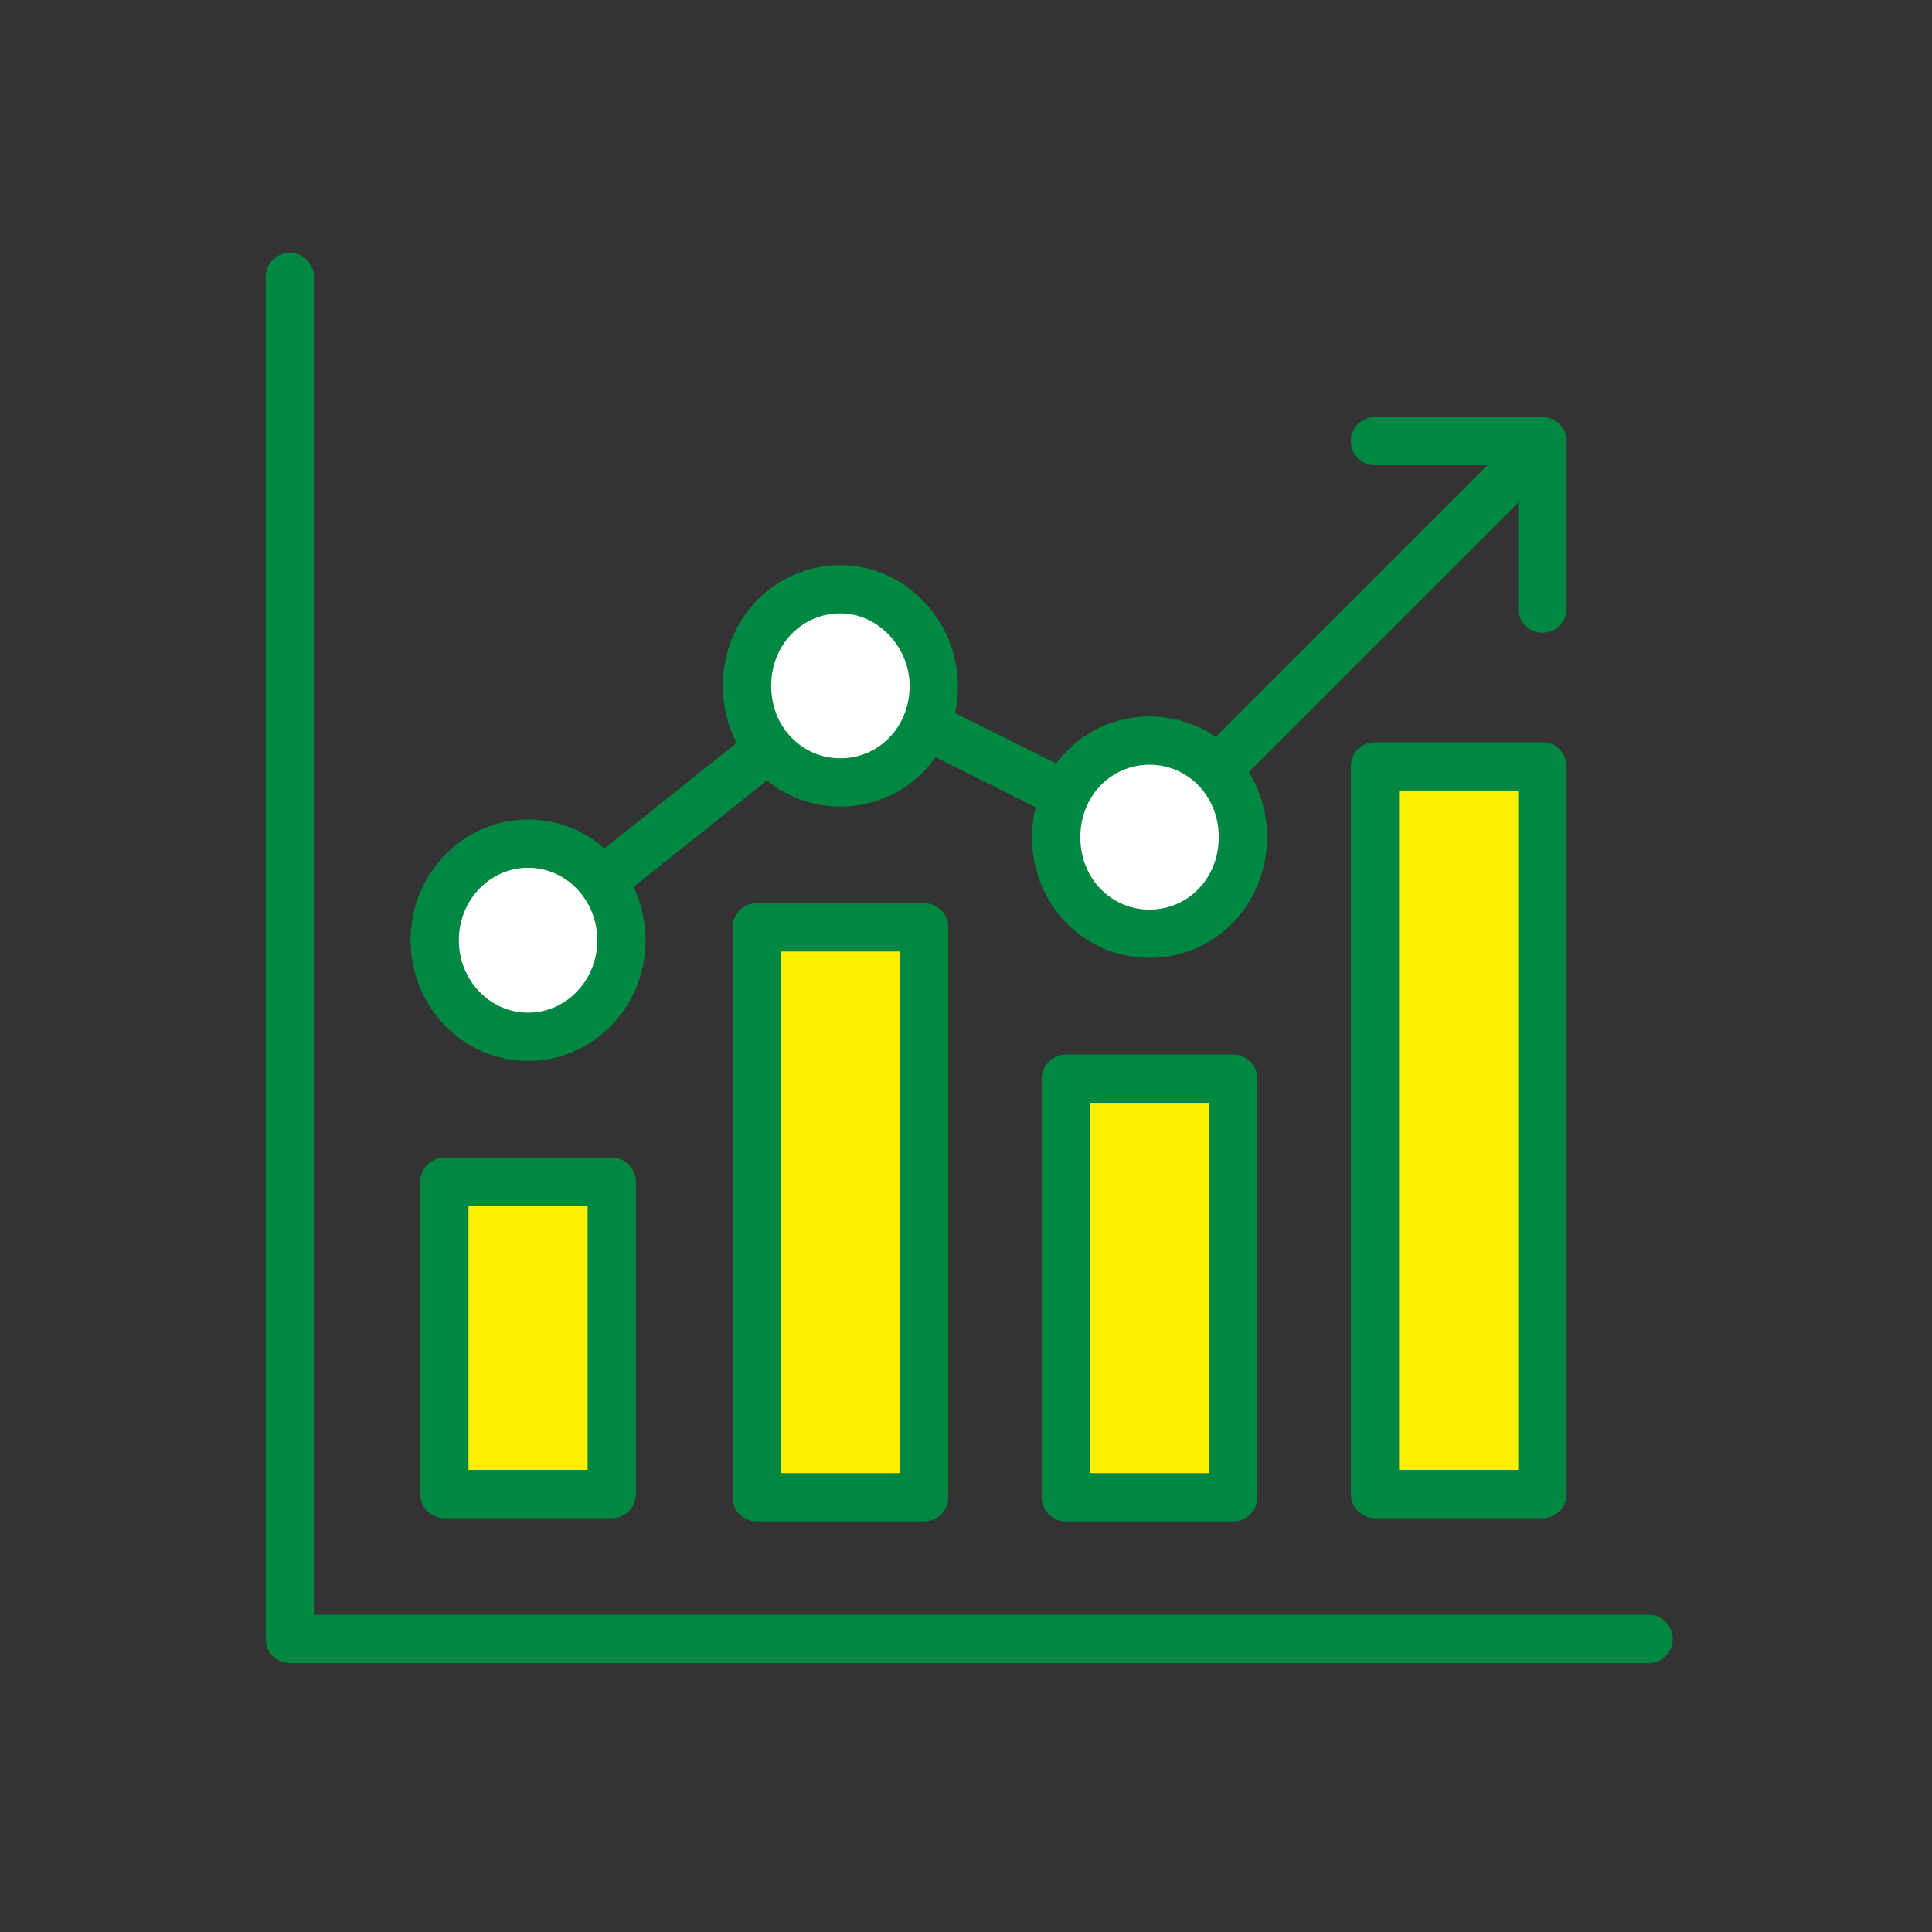 <?xml version="1.0" encoding="utf-8"?>
<!-- Generator: Adobe Illustrator 26.0.2, SVG Export Plug-In . SVG Version: 6.00 Build 0)  -->
<svg version="1.1" id="レイヤー_1" xmlns="http://www.w3.org/2000/svg" xmlns:xlink="http://www.w3.org/1999/xlink" x="0px"
	 y="0px" viewBox="0 0 60 60" style="enable-background:new 0 0 60 60;" xml:space="preserve">
<rect x="0" y="0" width="60" height="60" fill="#333333" stroke="none"/>
<style type="text/css">
	.st0{fill:none;stroke:#008742;stroke-width:1.5;stroke-linecap:round;stroke-linejoin:round;stroke-miterlimit:10;}
	.st1{fill:#FFFFFF;stroke:#008742;stroke-width:1.5;stroke-miterlimit:10;}
	.st2{fill:#FFF000;stroke:#008742;stroke-width:1.5;stroke-linecap:round;stroke-linejoin:round;stroke-miterlimit:10;}
</style>
<g>
	<g>
		<polyline class="st0" points="16.4,29.2 26.3,21.3 35.7,26 47.9,13.8 		"/>
		<ellipse class="st1" cx="16.4" cy="29.2" rx="2.9" ry="3"/>
		<path class="st1" d="M29,21.3c0,1.7-1.3,3-2.9,3s-2.9-1.3-2.9-3c0-1.7,1.3-3,2.9-3C27.7,18.3,29,19.7,29,21.3z"/>
		<path class="st1" d="M38.6,26c0,1.7-1.3,3-2.9,3s-2.9-1.3-2.9-3c0-1.7,1.3-3,2.9-3C37.3,23,38.6,24.3,38.6,26z"/>
		<rect x="13.8" y="36.7" class="st2" width="5.2" height="9.7"/>
		<rect x="33.1" y="33.5" class="st2" width="5.2" height="13"/>
		<rect x="23.5" y="28.8" class="st2" width="5.2" height="17.7"/>
		<rect x="42.7" y="23.8" class="st2" width="5.2" height="22.6"/>
		<polyline class="st0" points="9,8.6 9,50.9 51.2,50.9 		"/>
		<polyline class="st0" points="42.7,13.7 47.9,13.7 47.9,18.9 		"/>
	</g>
</g>
</svg>
